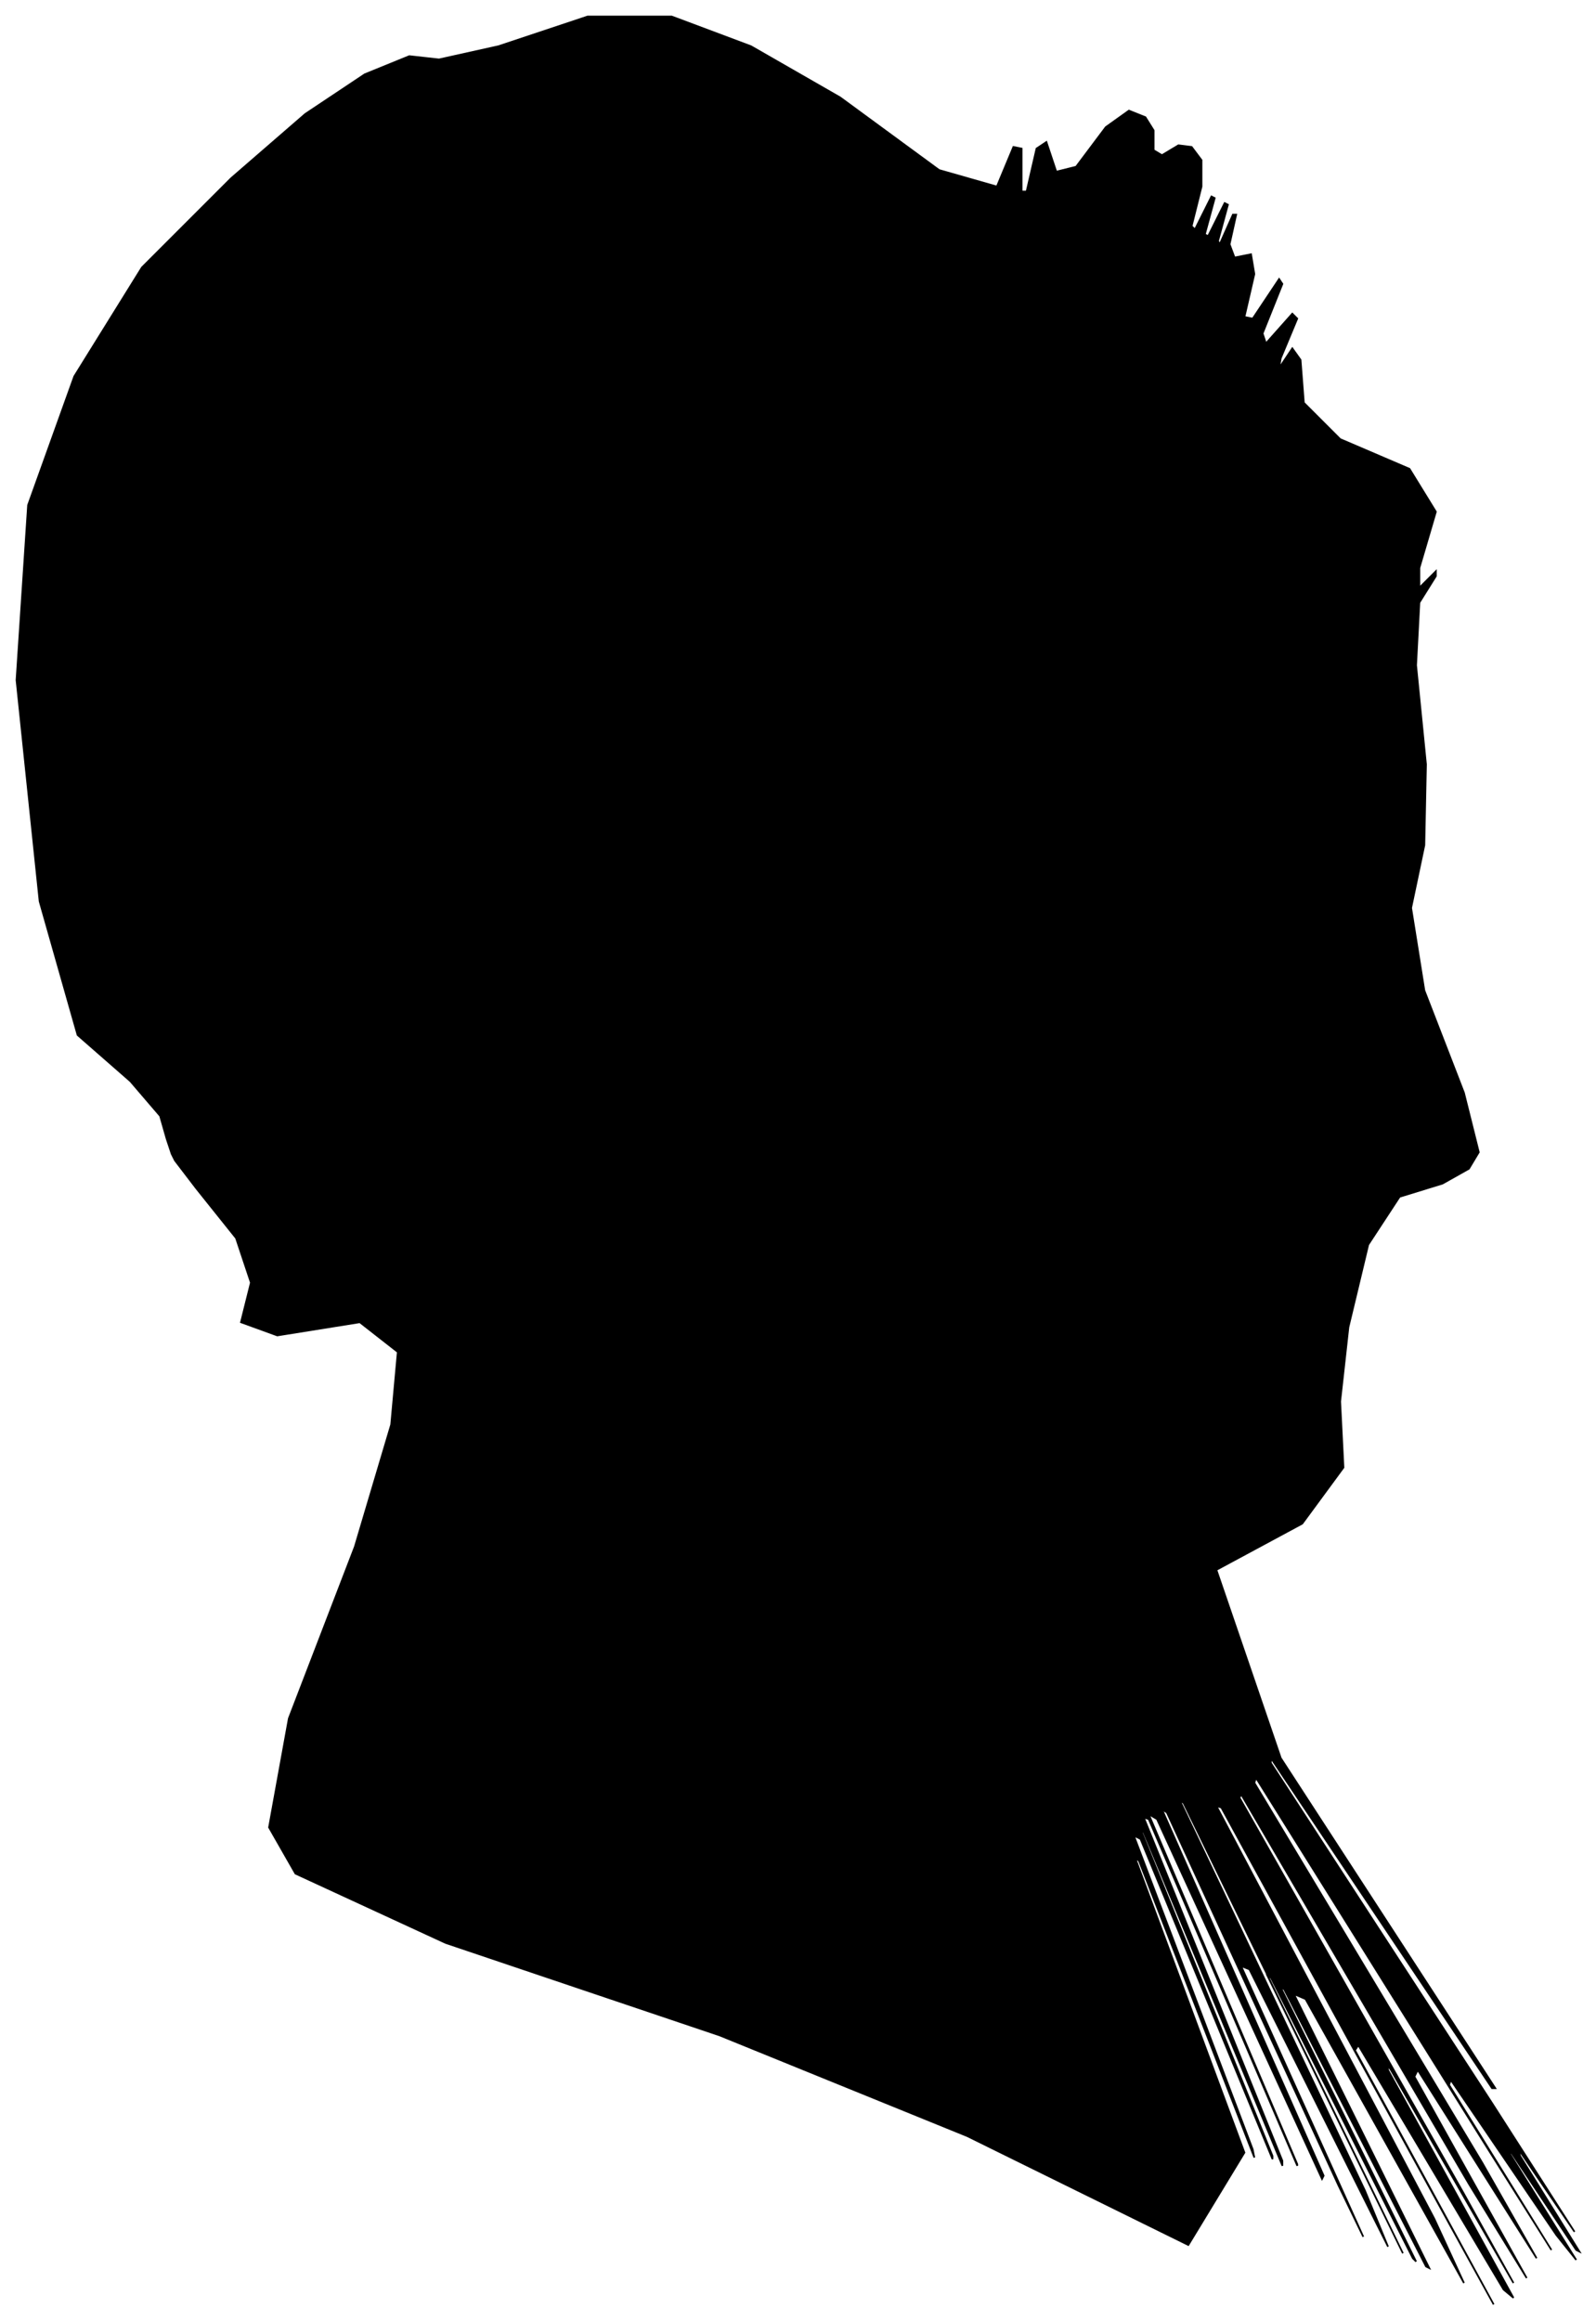 <?xml version="1.0" encoding="UTF-8"?>
<svg xmlns="http://www.w3.org/2000/svg" viewBox="213.00 221.00 967.00 1406.00">
  <path d="M 314.00 911.00 L 310.00 897.00 L 292.00 876.00 L 260.00 848.00 L 237.00 767.00 L 223.00 633.00 L 230.00 527.00 L 258.00 449.00 L 299.00 383.00 L 353.00 329.00 L 398.00 290.00 L 434.00 266.00 L 461.00 255.00 L 479.00 257.00 L 515.00 249.00 L 569.00 231.00 L 620.00 231.00 L 668.00 249.00 L 722.00 280.00 L 782.00 324.00 L 817.00 334.00 L 827.00 310.00 L 832.00 311.00 L 832.00 337.00 L 835.00 337.00 L 841.00 311.00 L 847.00 307.00 L 853.00 325.00 L 865.00 322.00 L 883.00 298.00 L 897.00 288.00 L 907.00 292.00 L 912.00 300.00 L 912.00 312.00 L 917.00 315.00 L 927.00 309.00 L 935.00 310.00 L 941.00 318.00 L 941.00 334.00 L 935.00 358.00 L 937.00 360.00 L 947.00 340.00 L 949.00 341.00 L 943.00 363.00 L 945.00 364.00 L 955.00 344.00 L 957.00 345.00 L 951.00 367.00 L 952.00 369.00 L 960.00 351.00 L 962.00 351.00 L 958.00 369.00 L 961.00 377.00 L 971.00 375.00 L 973.00 387.00 L 967.00 413.00 L 972.00 414.00 L 988.00 390.00 L 990.00 393.00 L 978.00 423.00 L 980.00 429.00 L 996.00 411.00 L 999.00 414.00 L 989.00 438.00 L 988.00 444.00 L 996.00 432.00 L 1001.00 439.00 L 1003.00 465.00 L 1025.00 487.00 L 1067.00 505.00 L 1083.00 531.00 L 1073.00 565.00 L 1073.00 577.00 L 1083.00 567.00 L 1083.00 570.00 L 1073.00 586.00 L 1071.00 624.00 L 1077.00 684.00 L 1076.00 733.00 L 1068.00 771.00 L 1076.00 821.00 L 1100.00 883.00 L 1109.00 919.00 L 1103.00 929.00 L 1087.00 938.00 L 1061.00 946.00 L 1042.00 975.00 L 1030.00 1025.00 L 1025.00 1070.00 L 1027.00 1110.00 L 1002.00 1144.00 L 950.00 1172.00 L 989.00 1286.00 L 1119.00 1486.00 L 1117.00 1486.00 L 983.00 1286.00 L 983.00 1289.00 L 1117.00 1495.00 L 1167.00 1573.00 L 1133.00 1523.00 L 1134.00 1527.00 L 1170.00 1585.00 L 1168.00 1584.00 L 1128.00 1524.00 L 1128.00 1526.00 L 1168.00 1590.00 L 1156.00 1575.00 L 1092.00 1481.00 L 1091.00 1484.00 L 1153.00 1584.00 L 1114.00 1522.00 L 974.00 1298.00 L 973.00 1301.00 L 1111.00 1531.00 L 1144.00 1589.00 L 1072.00 1475.00 L 1070.00 1479.00 L 1138.00 1601.00 L 1103.00 1544.00 L 965.00 1308.00 L 964.00 1310.00 L 1100.00 1550.00 L 1130.00 1604.00 L 1054.00 1472.00 L 1054.00 1475.00 L 1130.00 1613.00 L 1124.00 1608.00 L 1036.00 1460.00 L 1034.00 1463.00 L 1118.00 1617.00 L 1091.00 1568.00 L 953.00 1316.00 L 950.00 1315.00 L 1082.00 1565.00 L 1100.00 1604.00 L 1004.00 1432.00 L 997.00 1429.00 L 1079.00 1595.00 L 1077.00 1594.00 L 991.00 1426.00 L 989.00 1425.00 L 1071.00 1591.00 L 1069.00 1589.00 L 983.00 1419.00 L 981.00 1418.00 L 1063.00 1586.00 L 1046.00 1551.00 L 930.00 1313.00 L 928.00 1312.00 L 1040.00 1548.00 L 1054.00 1582.00 L 970.00 1414.00 L 965.00 1412.00 L 1039.00 1576.00 L 1024.00 1545.00 L 920.00 1319.00 L 917.00 1317.00 L 1015.00 1539.00 L 1014.00 1541.00 L 914.00 1323.00 L 909.00 1320.00 L 999.00 1532.00 L 999.00 1533.00 L 909.00 1323.00 L 906.00 1322.00 L 990.00 1530.00 L 990.00 1533.00 L 906.00 1331.00 L 904.00 1329.00 L 984.00 1527.00 L 984.00 1529.00 L 904.00 1335.00 L 900.00 1333.00 L 972.00 1523.00 L 973.00 1528.00 L 903.00 1348.00 L 901.00 1347.00 L 967.00 1525.00 L 933.00 1581.00 L 799.00 1515.00 L 649.00 1454.00 L 483.00 1398.00 L 392.00 1356.00 L 376.00 1328.00 L 388.00 1262.00 L 428.00 1158.00 L 450.00 1084.00 L 454.00 1040.00 L 431.00 1022.00 L 381.00 1030.00 L 359.00 1022.00 L 365.00 998.00 L 356.00 971.00 L 332.00 941.00 L 319.00 924.00 L 317.00 920.00 L 314.00 911.00 Z" fill="black" stroke="black" stroke-width="1"/>
</svg>